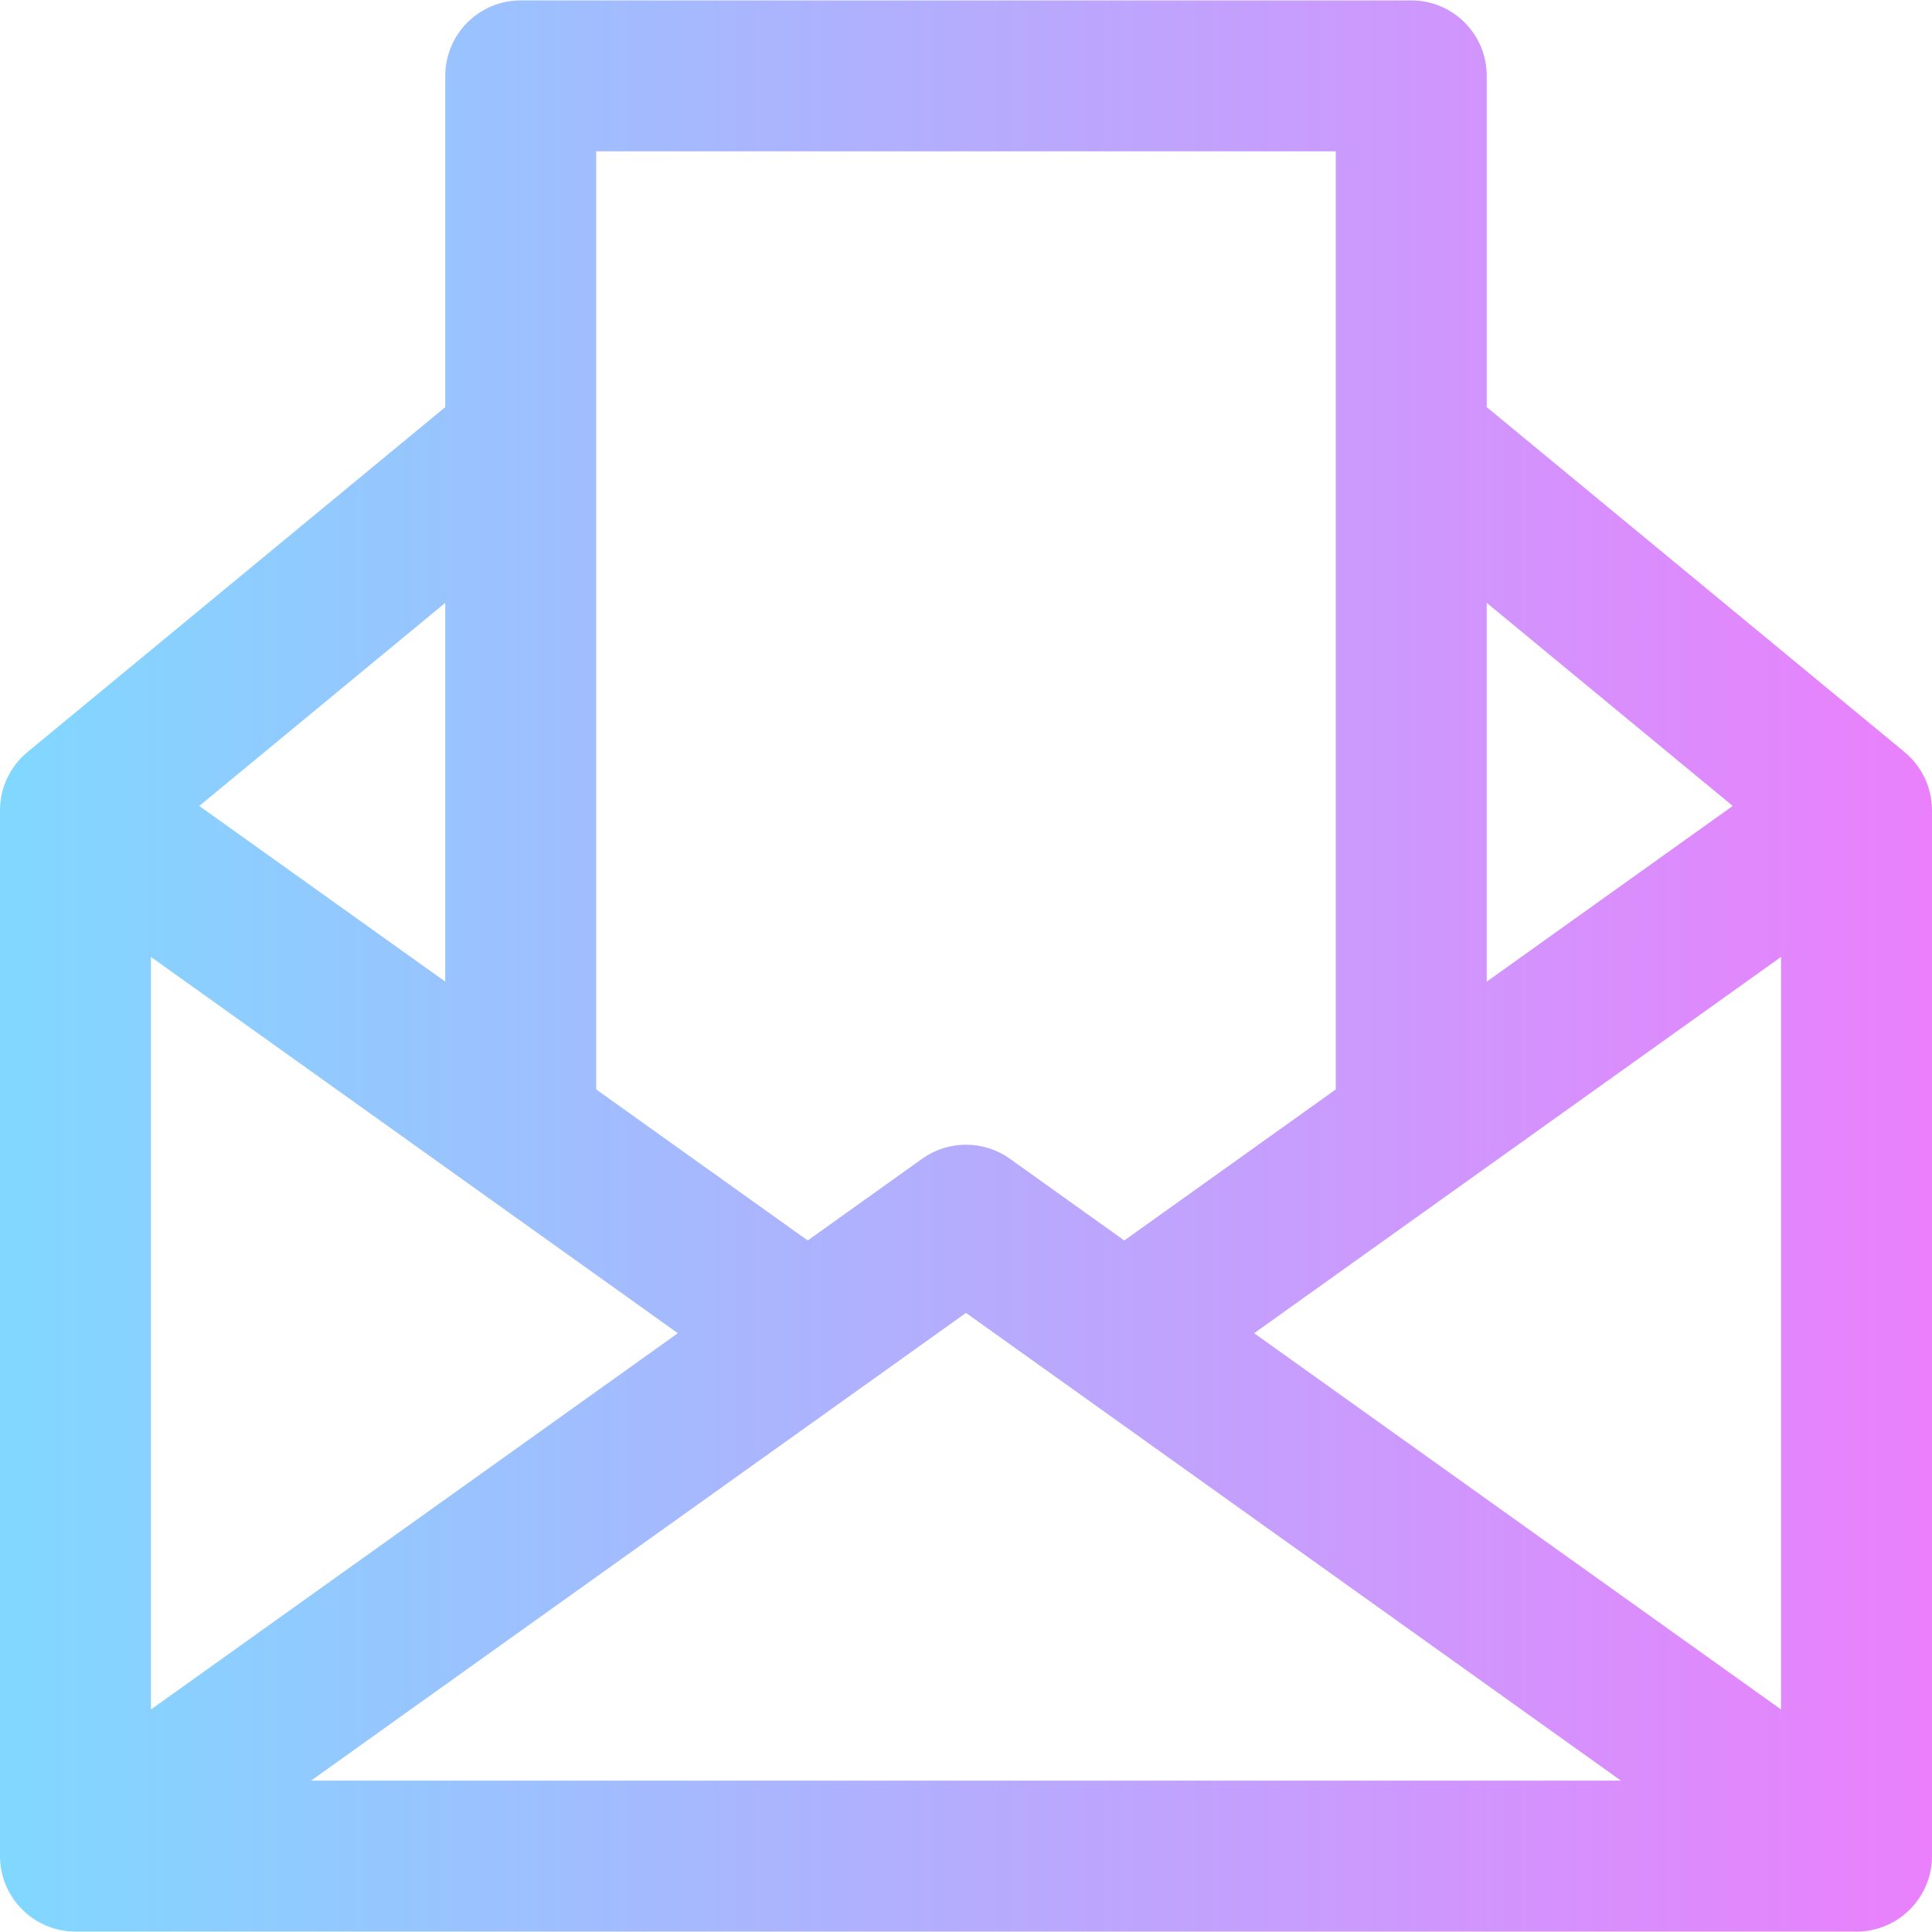 <svg id="Layer_1" enable-background="new 0 0 512 512" height="512" viewBox="0 0 512 512" width="512" xmlns="http://www.w3.org/2000/svg" xmlns:xlink="http://www.w3.org/1999/xlink"><linearGradient id="SVGID_1_" gradientUnits="userSpaceOnUse" x1="0" x2="512" y1="256" y2="256"><stop offset="0" stop-color="#80d8ff"/><stop offset="1" stop-color="#ea80fc"/></linearGradient><path d="m512 214.734c0-5.945-2.678-11.634-7.267-15.423l-110.733-91.422v-87.783c0-11.046-8.954-20-20-20h-236c-11.046 0-20 8.954-20 20v87.783l-110.733 91.422c-4.583 3.784-7.267 9.476-7.267 15.423v277.158c0 11.01 8.999 20 20 20h471.931c.017 0 .035.002.052.002 11.117 0 20.017-9.058 20.017-20.002zm-472 38.858 139.639 99.721-139.639 99.721zm216 94.341 173.58 123.959h-347.16zm76.361 5.38 139.639-99.721v199.441zm126.834-139.728-65.195 46.558v-100.383zm-105.195-173.479v248.603l-56.052 40.029-30.325-21.656c-6.953-4.967-16.293-4.967-23.246 0l-30.325 21.656-56.052-40.03c0-12.301 0-239.111 0-248.603h196zm-236 220.037-65.195-46.558 65.195-53.824z" fill="url(#SVGID_1_)"/></svg>